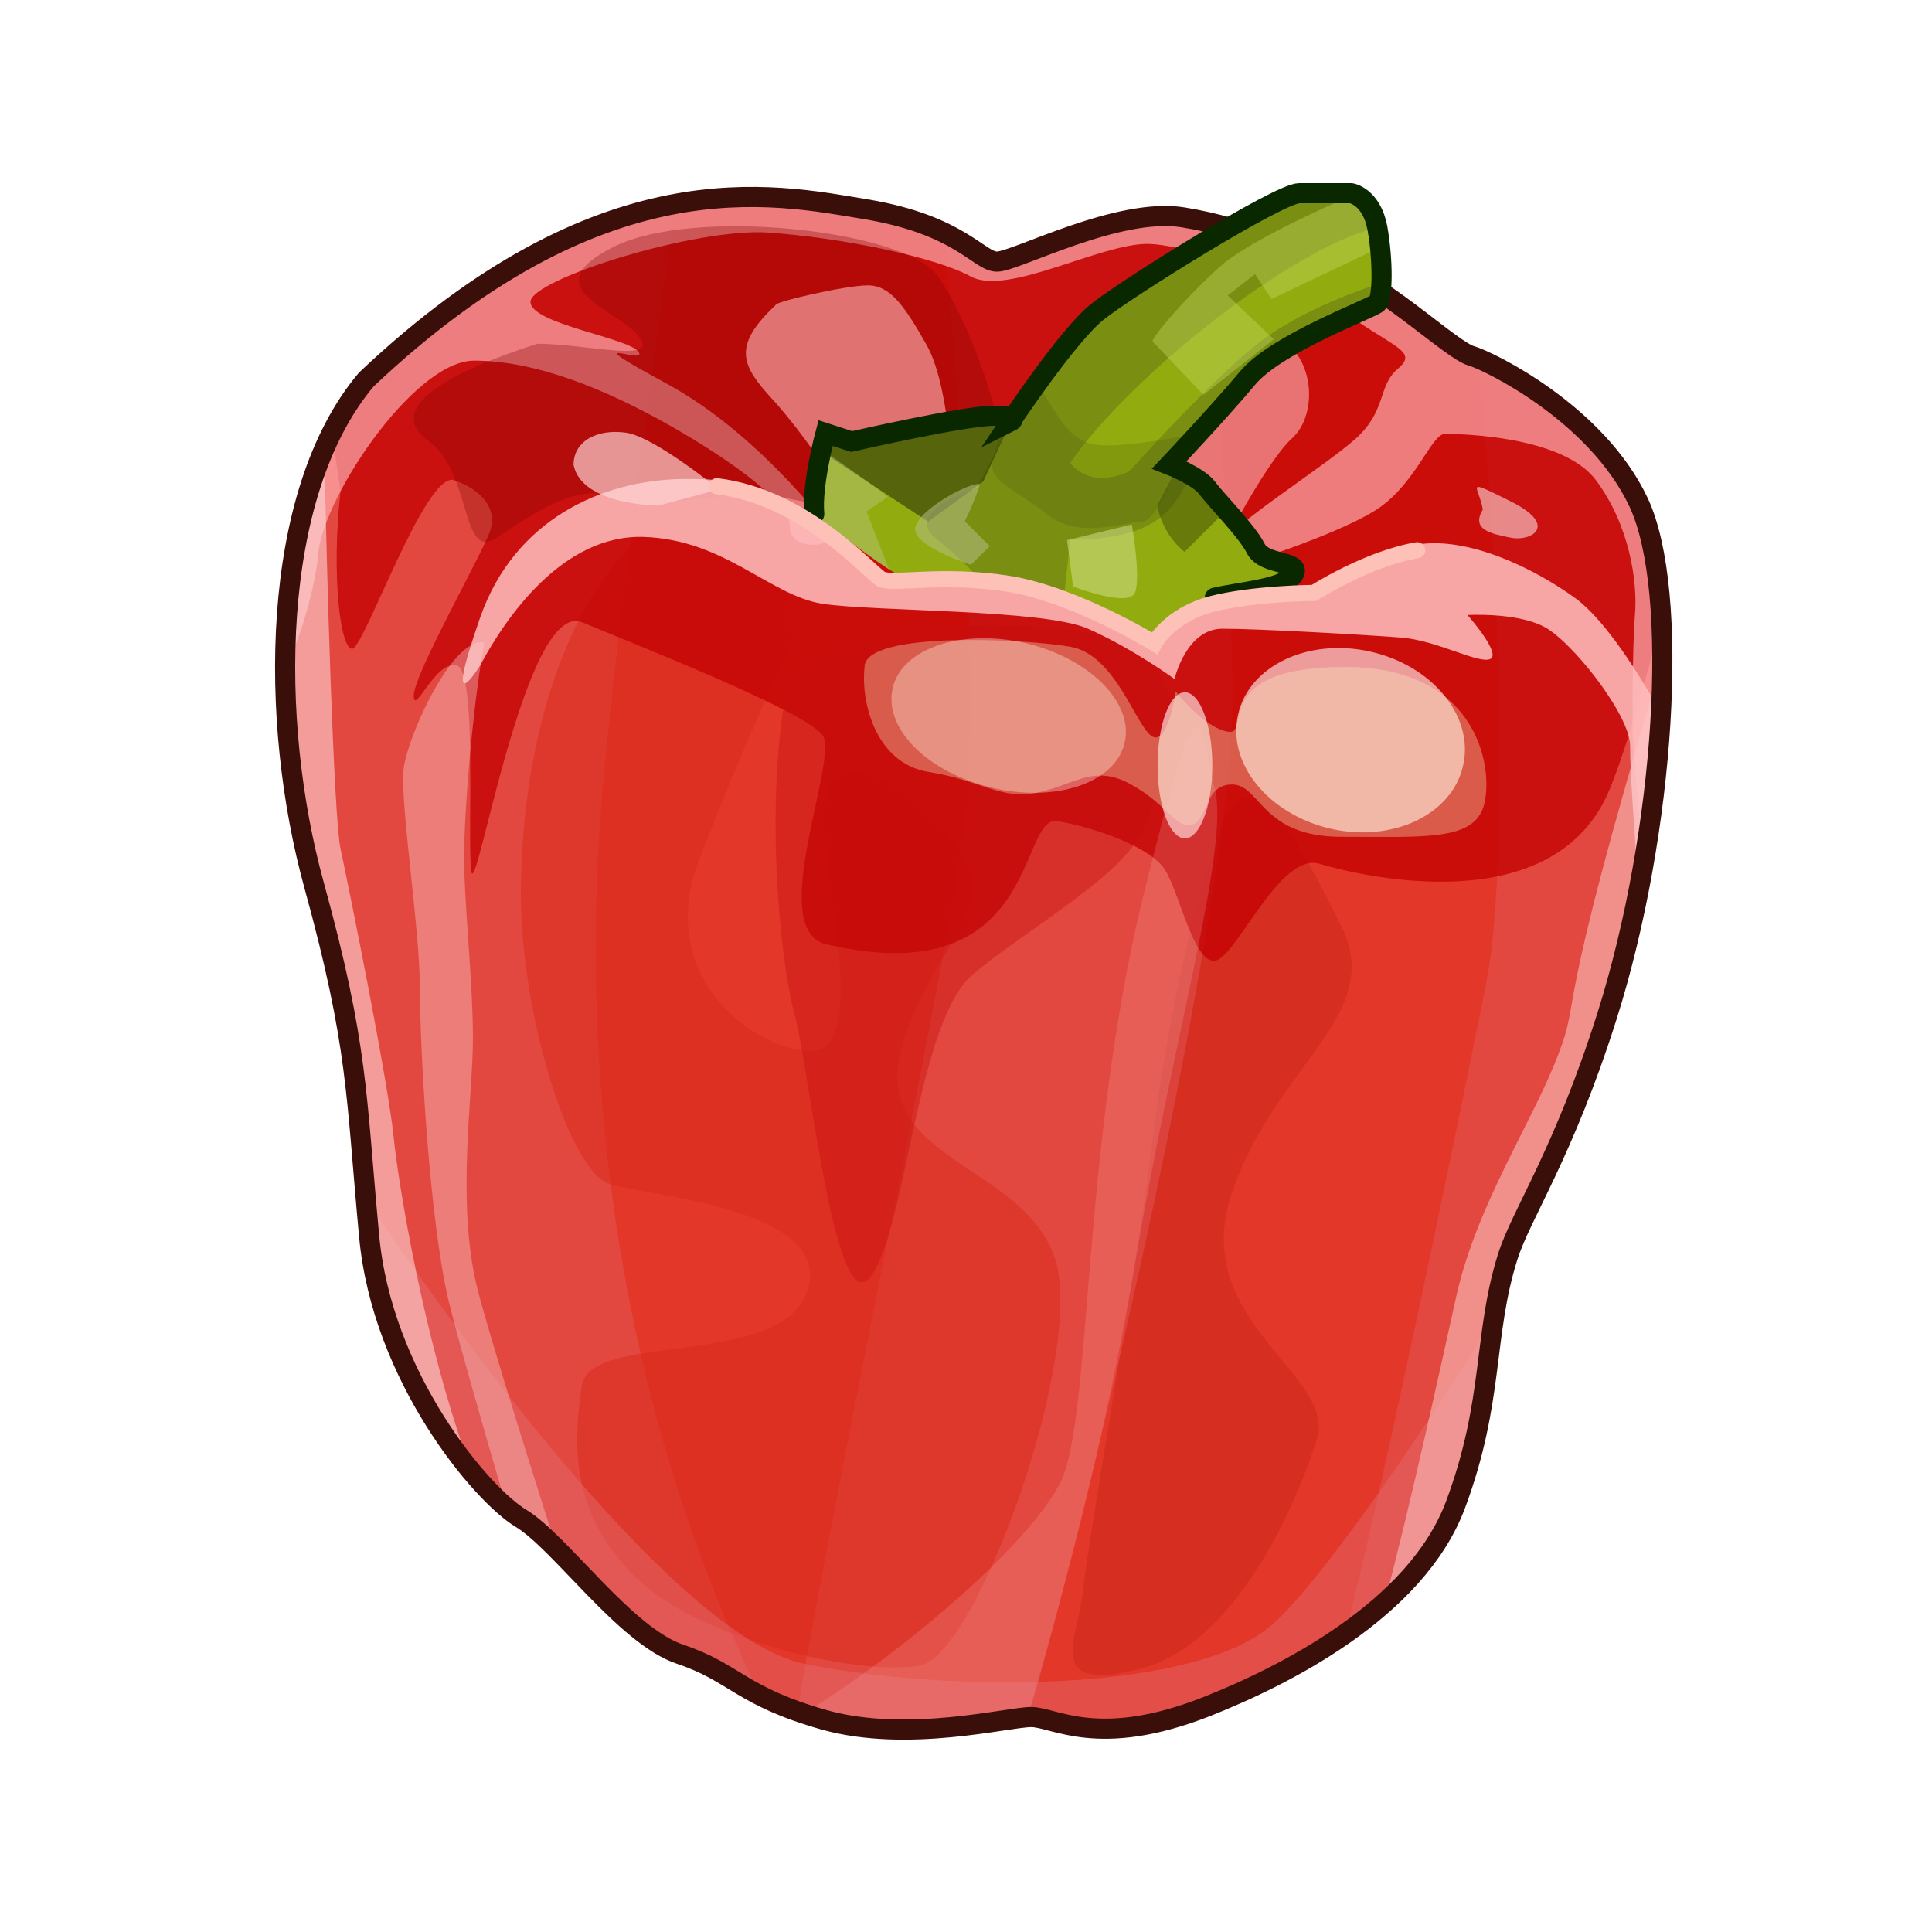 <?xml version="1.0" encoding="UTF-8" standalone="no"?>
<!DOCTYPE svg PUBLIC "-//W3C//DTD SVG 1.0//EN" "http://www.w3.org/TR/2001/REC-SVG-20010904/DTD/svg10.dtd">
<svg xmlns:svg="http://www.w3.org/2000/svg" xmlns="http://www.w3.org/2000/svg" version="1.0" width="100%" height="100%" viewBox="0 0 48 48" id="_pepper02" style="enable-background:new">
<defs id="defs2385"/>
<g id="pepper02" style="display:inline">
<path d="M 9.1,9.43 C 14.95,3.9 19.18,4.81 21.52,5.2 C 23.86,5.59 24.32,6.5 24.77,6.5 C 25.23,6.5 27.77,5.14 29.39,5.4 C 31.02,5.66 32.32,6.31 33.42,6.76 C 34.53,7.22 36.09,8.71 36.55,8.84 C 37,8.97 39.67,10.27 40.71,12.48 C 41.75,14.7 41.37,20.66 39.93,25.23 C 38.84,28.68 37.79,30.17 37.46,31.22 C 36.84,33.18 37.13,34.79 36.16,37.39 C 35.18,40 31.9,41.64 29.98,42.4 C 27.29,43.46 26.2,42.66 25.62,42.66 C 25.03,42.66 22.56,43.31 20.48,42.73 C 18.4,42.14 18.27,41.56 16.9,41.1 C 15.54,40.65 13.91,38.3 12.94,37.72 C 11.96,37.13 9.49,34.21 9.17,30.7 C 8.84,27.18 8.91,26.01 7.8,21.98 C 6.69,17.95 6.69,12.29 9.1,9.43 z" id="p2465" style="fill:#e33729;fill-opacity:1;fill-rule:evenodd;stroke:none"/>
<path d="M 28.71,27.72 C 28.4,30.53 27,38.46 26.9,39.56 C 26.8,40.67 25.89,42.07 28.3,41.47 C 30.71,40.87 32.22,37.35 32.72,35.75 C 33.22,34.14 29.51,32.84 30.61,29.62 C 31.72,26.41 34.43,25.21 33.32,23 C 32.22,20.79 31.11,18.78 30.41,20.39 C 29.71,22 29.01,25.51 28.71,27.72 z" id="p3305" style="fill:#cb271a;fill-opacity:0.51;fill-rule:evenodd;stroke:none;display:inline"/>
<path d="M 16.78,5.06 C 14.67,5.44 12.09,6.6 9.09,9.43 C 6.68,12.29 6.7,17.96 7.81,22 C 8.91,26.03 8.83,27.17 9.15,30.68 C 9.48,34.19 11.96,37.13 12.93,37.71 C 13.91,38.3 15.54,40.63 16.9,41.09 C 17.77,41.38 18.18,41.73 18.87,42.09 C 15.12,34.41 14.46,26.13 14.93,20.09 C 15.19,16.78 16.01,10.59 16.78,5.06 z" id="p3248" style="fill:#e4686a;fill-opacity:0.36;fill-rule:evenodd;stroke:none"/>
<path d="M 28.75,5.37 C 27.16,5.46 25.17,6.49 24.78,6.5 C 24.49,6.5 24.21,6.14 23.46,5.78 C 23.8,9.62 24.36,17.03 23.96,20.43 C 23.57,23.83 20.98,35.72 19.81,42.5 C 20.01,42.57 20.25,42.64 20.5,42.71 C 22.53,43.29 24.91,42.68 25.56,42.65 C 27.73,34.88 30.62,21.86 30.62,17.37 C 30.62,14.75 30.3,9.92 29.96,5.53 C 29.78,5.48 29.6,5.43 29.4,5.4 C 29.2,5.37 28.97,5.36 28.75,5.37 z" id="p3254" style="fill:#e4686a;fill-opacity:0.36;fill-rule:evenodd;stroke:none"/>
<path d="M 36.71,8.93 C 37.29,14.04 37.47,21.7 36.93,24.4 C 36.4,27.05 34.63,35.76 33.43,40.59 C 34.61,39.76 35.66,38.7 36.15,37.4 C 37.13,34.8 36.84,33.17 37.46,31.21 C 37.79,30.17 38.84,28.69 39.93,25.25 C 41.38,20.67 41.75,14.71 40.71,12.5 C 39.74,10.42 37.38,9.19 36.71,8.93 z" id="p3252" style="fill:#e4686a;fill-opacity:0.36;fill-rule:evenodd;stroke:none"/>
<path d="M 17.26,12.36 C 13.75,14.16 12.94,19.18 12.94,22.2 C 12.94,25.21 14.15,29.12 15.15,29.42 C 16.16,29.72 20.67,30.03 20.07,32.03 C 19.47,34.04 14.65,33.04 14.45,34.44 C 14.25,35.85 14.15,37.55 15.76,39.16 C 17.36,40.77 21.48,41.67 22.88,41.37 C 24.29,41.07 27,33.54 26.2,31.23 C 25.39,28.92 21.68,28.82 22.38,26.11 C 23.08,23.4 25.19,22.6 23.49,20.69 C 21.78,18.78 20.47,18.78 20.47,20.29 C 20.47,21.79 21.58,26.11 20.17,26.11 C 18.77,26.11 16.26,24.3 17.36,21.39 C 18.47,18.48 19.67,15.97 19.67,15.97 C 19.67,15.97 19.77,13.26 18.57,12.66 C 17.36,12.06 17.26,12.46 17.26,12.36 z" id="p3303" style="fill:#da2a1c;fill-opacity:0.51;fill-rule:evenodd;stroke:none;display:inline"/>
<path d="M 18.12,4.9 C 15.8,5.03 12.75,5.98 9.09,9.43 C 8.76,9.82 8.49,10.26 8.25,10.75 L 8.46,12.21 C 8.23,14.27 8.45,16.12 8.75,16.12 C 9.04,16.12 10.57,11.7 11.28,11.93 C 11.98,12.17 12.36,12.65 12.18,13.18 C 12.01,13.71 10.28,16.75 10.28,17.28 C 10.28,17.81 10.81,16.41 11.34,16.53 C 11.87,16.64 11.6,20.89 11.71,21.65 C 11.83,22.42 13.05,14.88 14.46,15.46 C 15.88,16.05 20.03,17.68 20.44,18.27 C 20.85,18.86 19.01,23.11 20.53,23.46 C 25.87,24.71 25.28,20.22 26.28,20.4 C 27.28,20.58 28.58,21.06 28.93,21.59 C 29.29,22.12 29.65,23.93 30.18,23.87 C 30.71,23.81 31.78,21.17 32.78,21.46 C 33.78,21.76 38.64,22.94 40,19.59 C 40.42,18.55 40.83,17.07 41.25,15.53 C 41.19,14.26 41.04,13.19 40.71,12.5 C 39.67,10.28 37.01,8.97 36.56,8.84 C 36.1,8.71 34.54,7.23 33.43,6.78 C 32.33,6.32 31.03,5.66 29.4,5.4 C 27.78,5.14 25.23,6.49 24.78,6.5 C 24.32,6.5 23.87,5.6 21.53,5.21 C 20.65,5.07 19.51,4.83 18.12,4.9 z" id="p3240" style="fill:#c40002;fill-opacity:0.77;fill-rule:evenodd;stroke:none"/>
<path d="M 27.94,18.46 C 27.71,19.45 26.23,19.95 24.64,19.57 C 23.04,19.19 21.94,18.09 22.18,17.09 C 22.41,16.10 23.90,15.61 25.49,15.98 C 27.08,16.36 28.18,17.47 27.94,18.46 z" id="p3242" style="fill:#ffdfe0;fill-opacity:0.68;fill-rule:evenodd;stroke:none;marker:none;visibility:visible;display:inline;overflow:visible;enable-background:accumulate"/>
<path d="M 19.61,16.79 C 18.97,19.72 19.36,23.79 19.74,25.2 C 20.12,26.6 20.76,32.97 21.65,31.69 C 22.54,30.42 22.79,25.32 24.2,24.18 C 25.6,23.03 27.89,21.76 28.4,20.61 C 28.91,19.46 30.18,16.41 27.25,15.77 C 24.32,15.13 19.99,15.9 19.61,16.79 z" id="p3327" style="fill:#c60d0d;fill-opacity:0.41;fill-rule:evenodd;stroke:none;display:inline"/>
<path d="M 30.12,19.02 C 30.12,20.02 29.81,20.83 29.44,20.83 C 29.06,20.83 28.76,20.02 28.76,19.02 C 28.76,18.01 29.06,17.20 29.44,17.20 C 29.81,17.20 30.12,18.01 30.12,19.02 L 30.12,19.02 z" id="p3244" style="fill:#ffdfe0;fill-opacity:0.68;fill-rule:evenodd;stroke:none;marker:none;visibility:visible;display:inline;overflow:visible;enable-background:accumulate"/>
<path d="M 36.35,19.02 C 36.08,20.24 34.60,20.94 33.06,20.59 C 31.51,20.23 30.48,18.97 30.76,17.75 C 31.03,16.54 32.51,15.84 34.05,16.19 C 35.60,16.54 36.63,17.81 36.35,19.02 z" id="p3246" style="fill:#ffdfe0;fill-opacity:0.68;fill-rule:evenodd;stroke:none;marker:none;visibility:visible;display:inline;overflow:visible;enable-background:accumulate"/>
<path d="M 9.09,29.78 C 9.12,30.09 9.12,30.33 9.15,30.68 C 9.48,34.19 11.96,37.13 12.93,37.71 C 13.91,38.3 15.54,40.63 16.9,41.09 C 18.27,41.54 18.41,42.13 20.5,42.71 C 22.58,43.3 25.03,42.65 25.62,42.65 C 26.21,42.65 27.28,43.46 29.96,42.4 C 31.89,41.64 35.18,40 36.15,37.4 C 36.87,35.49 36.91,34.12 37.12,32.75 C 34.96,36.21 32.6,39.55 31.53,40.43 C 29.54,42.05 23.6,42.06 20,41.34 C 17.23,40.79 12.47,34.8 9.09,29.78 z" id="p3250" style="fill:#e4686a;fill-opacity:0.47;fill-rule:evenodd;stroke:none"/>
<path d="M 18.12,4.9 C 15.8,5.03 12.75,5.98 9.09,9.43 C 7.64,11.15 7.08,13.88 7.09,16.65 C 7.44,15.85 7.76,14.89 7.9,13.87 C 7.9,12.55 10.25,8.96 11.78,8.96 C 13.3,8.96 15.03,9.66 16.62,10.56 C 18.21,11.46 19.62,12.5 19.62,13.06 C 19.62,13.61 20.31,13.53 20.31,13.53 L 20.81,13.4 C 20.81,13.4 18.98,10.84 16.56,9.53 C 14.13,8.21 16.08,9.09 15.87,8.75 C 15.66,8.4 13.18,8.05 13.18,7.5 C 13.18,6.94 17.32,5.64 19.12,5.78 C 20.92,5.91 23.22,6.38 24.12,6.87 C 25.02,7.36 27.32,6.06 28.5,6.06 C 29.67,6.06 32.71,7.3 33.75,8 C 34.78,8.69 35.2,8.77 34.71,9.18 C 34.23,9.6 34.45,10.21 33.68,10.9 C 32.92,11.59 30.36,13.19 30.5,13.46 C 30.63,13.74 30.84,14.03 30.84,14.03 C 30.84,14.03 33.08,13.34 34.12,12.71 C 35.16,12.09 35.55,10.78 35.9,10.78 C 36.25,10.78 38.82,10.82 39.65,11.93 C 40.48,13.04 40.69,14.44 40.62,15.28 C 40.55,16.11 40.56,18.18 40.56,18.18 C 40.56,18.18 40.66,19.69 40.84,21.46 C 41.48,17.81 41.48,14.13 40.71,12.5 C 39.67,10.28 37.01,8.97 36.56,8.84 C 36.1,8.71 34.54,7.23 33.43,6.78 C 32.33,6.32 31.03,5.66 29.4,5.4 C 27.78,5.14 25.23,6.49 24.78,6.5 C 24.32,6.5 23.87,5.6 21.53,5.21 C 20.65,5.07 19.51,4.83 18.12,4.9 z" id="p3281" style="fill:#ffb1b3;fill-opacity:0.68;fill-rule:evenodd;stroke:none;display:inline"/>
<path d="M 13.35,8.54 C 11.14,9.25 9.53,10.15 10.64,10.95 C 11.74,11.76 11.44,13.96 12.34,13.36 C 13.25,12.76 14.35,11.96 15.35,12.36 C 16.36,12.76 18.27,12.06 19.47,12.36 C 20.67,12.66 23.99,12.96 24.69,12.16 C 25.39,11.35 24.09,7.94 23.28,6.84 C 22.48,5.73 17.26,5.13 15.25,6.13 C 13.25,7.14 15.25,7.64 15.86,8.34 C 16.46,9.05 14.55,8.54 13.35,8.54 z" id="p3309" style="fill:#810000;fill-opacity:0.31;fill-rule:evenodd;stroke:none;display:inline"/>
<path d="M 19.27,7.58 C 18.16,8.62 18.44,9.1 19.2,9.93 C 19.96,10.76 20.86,12.15 20.86,12.15 L 23.64,11.67 C 23.64,11.67 23.57,9.52 23.01,8.55 C 22.46,7.58 22.11,7.09 21.56,7.09 C 21,7.09 19.2,7.51 19.27,7.58 z" id="p3283" style="fill:#ffbdbe;fill-opacity:0.58;fill-rule:evenodd;stroke:none;display:inline"/>
<path d="M 16.96,11.9 C 14.95,11.93 12.78,12.91 11.93,15.34 C 10.96,18.11 11.93,16.53 11.93,16.53 C 12.56,15.35 13.98,13.27 16,13.34 C 18.01,13.41 19.12,14.79 20.43,15 C 21.75,15.2 25.92,15.13 27.03,15.62 C 28.14,16.11 29.18,16.87 29.18,16.87 C 29.18,16.87 29.47,15.62 30.37,15.62 C 31.27,15.62 33.91,15.77 34.81,15.84 C 35.71,15.91 36.75,16.51 37.03,16.37 C 37.3,16.23 36.46,15.28 36.46,15.28 C 36.46,15.28 37.65,15.21 38.34,15.56 C 39.03,15.9 40.5,17.76 40.5,18.53 C 40.49,19.04 40.61,20.77 40.71,22.06 C 41,20.57 41.17,19.07 41.25,17.68 C 40.75,16.8 39.91,15.43 39.15,14.87 C 38.11,14.11 36.46,13.32 35.21,13.53 C 33.97,13.73 32.65,14.59 32.65,14.59 C 32.65,14.59 31.13,14.59 30.09,14.87 C 29.05,15.15 28.68,15.84 28.68,15.84 C 28.68,15.84 26.75,14.65 25.09,14.37 C 23.42,14.09 22.18,14.38 21.9,14.25 C 21.62,14.11 20.03,12.21 17.81,11.93 C 17.53,11.9 17.25,11.9 16.96,11.9 z" id="p3279" style="fill:#ffbdbe;fill-opacity:0.86;fill-rule:evenodd;stroke:none;display:inline"/>
<path d="M 31.61,8.34 C 32.65,8.69 32.79,10.28 32.09,10.9 C 31.4,11.53 30.15,14.02 30.15,14.02 L 27.66,12.29 C 27.66,12.29 28.21,9.31 29.39,8.69 C 30.57,8.06 31.61,8.48 31.61,8.34 z" id="p3285" style="fill:#ffbdbe;fill-opacity:0.58;fill-rule:evenodd;stroke:none;display:inline"/>
<path d="M 8.06,11.15 C 6.73,14.21 6.89,18.66 7.81,22 C 8.91,26.03 8.83,27.17 9.15,30.68 C 9.38,33.11 10.64,35.24 11.71,36.53 C 10.52,33.35 9.88,29.28 9.78,28.25 C 9.64,26.86 8.67,22.06 8.46,21.09 C 8.29,20.26 8.11,14.16 8.06,11.15 z" id="p3287" style="fill:#ffd9da;fill-opacity:0.58;fill-rule:evenodd;stroke:none;display:inline"/>
<path d="M 11.9,15.96 C 11.12,16.08 10.12,18.34 10.03,19.09 C 9.93,19.89 10.43,23.09 10.43,24.5 C 10.43,25.9 10.65,30.23 11.15,32.34 C 11.33,33.08 11.92,35.18 12.59,37.46 C 12.71,37.57 12.84,37.66 12.93,37.71 C 13.19,37.87 13.51,38.16 13.84,38.5 C 12.9,35.56 12.04,32.77 11.84,31.93 C 11.34,29.82 11.75,27.21 11.75,25.81 C 11.75,24.4 11.53,22.41 11.53,21.31 C 11.53,20.2 11.73,17.67 12.03,15.96 C 11.98,15.95 11.95,15.96 11.9,15.96 z" id="p3307" style="fill:#fad2d2;fill-opacity:0.38;fill-rule:evenodd;stroke:none;display:inline"/>
<path d="M 14.25,11.55 C 14.45,12.56 16.36,12.56 16.36,12.56 L 17.86,12.16 C 17.86,12.16 16.26,10.85 15.55,10.75 C 14.85,10.65 14.25,10.95 14.25,11.55 z" id="p3315" style="fill:#ffd7d7;fill-opacity:0.67;fill-rule:evenodd;stroke:none;display:inline"/>
<path d="M 21.48,16.57 C 21.38,17.48 21.78,18.98 23.08,19.18 C 24.39,19.39 24.89,19.89 25.79,19.69 C 26.7,19.49 27.2,18.98 28.1,19.49 C 29.01,19.99 29.21,20.59 29.61,20.49 C 30.01,20.39 29.91,19.49 30.61,19.49 C 31.32,19.49 31.32,20.79 33.32,20.79 C 35.33,20.79 36.54,20.89 36.84,20.09 C 37.14,19.28 36.84,16.57 33.42,16.57 C 30.01,16.57 31.11,18.28 30.51,18.18 C 29.91,18.08 29.21,17.18 29.21,17.18 C 29.21,17.18 29.01,18.58 28.6,18.28 C 28.2,17.98 27.7,16.27 26.6,16.07 C 25.49,15.87 21.48,15.67 21.48,16.57 z" id="p3317" style="fill:#f7e7be;fill-opacity:0.36;fill-rule:evenodd;stroke:none;display:inline"/>
<path d="M 36.84,12.66 C 36.54,13.16 37.04,13.26 37.54,13.36 C 38.04,13.46 38.74,13.06 37.54,12.46 C 36.33,11.86 36.74,12.06 36.84,12.66 z" id="p3319" style="fill:#fad2d2;fill-opacity:0.62;fill-rule:evenodd;stroke:none;display:inline"/>
<path d="M 29.71,18.06 C 29.51,18.12 29.17,19.16 28.4,22.28 C 26.87,28.52 27.13,35.12 26.37,36.78 C 25.75,38.11 22.98,40.68 20,42.56 C 20.15,42.61 20.31,42.66 20.5,42.71 C 22.51,43.28 24.85,42.69 25.53,42.65 C 26.31,39.96 27.44,35.97 28.28,30.93 C 29.17,25.71 30.56,20.99 30.18,19.59 C 29.99,18.89 29.92,17.99 29.71,18.06 z" id="p3329" style="fill:#fcc6c6;fill-opacity:0.18;fill-rule:evenodd;stroke:none;display:inline"/>
<path d="M 41.31,16.37 C 38.52,25.66 39.31,24.67 38.71,26.21 C 38.08,27.87 36.69,29.92 36.18,32.21 C 35.81,33.88 35.04,37.41 34.4,39.81 C 35.16,39.12 35.81,38.32 36.15,37.4 C 37.13,34.8 36.84,33.17 37.46,31.21 C 37.79,30.17 38.84,28.69 39.93,25.25 C 40.82,22.42 41.31,19.04 41.31,16.37 z" id="p3331" style="fill:#fcc6c6;fill-opacity:0.56;fill-rule:evenodd;stroke:none;display:inline"/>
<path d="M 9.1,9.43 C 14.95,3.9 19.18,4.81 21.52,5.2 C 23.86,5.59 24.32,6.5 24.77,6.5 C 25.23,6.5 27.77,5.14 29.39,5.4 C 31.02,5.66 32.32,6.31 33.42,6.76 C 34.53,7.22 36.09,8.71 36.55,8.84 C 37,8.97 39.67,10.27 40.71,12.48 C 41.75,14.7 41.37,20.66 39.93,25.23 C 38.84,28.68 37.79,30.17 37.46,31.22 C 36.84,33.18 37.13,34.79 36.16,37.39 C 35.18,40 31.9,41.64 29.98,42.4 C 27.29,43.46 26.2,42.66 25.62,42.66 C 25.03,42.66 22.56,43.31 20.48,42.73 C 18.4,42.14 18.27,41.56 16.9,41.1 C 15.54,40.65 13.91,38.3 12.94,37.72 C 11.96,37.13 9.49,34.21 9.17,30.7 C 8.84,27.18 8.91,26.01 7.8,21.98 C 6.69,17.95 6.69,12.29 9.1,9.43 z" id="stroke01" style="fill:none;fill-opacity:1;fill-rule:evenodd;stroke:#3b0f09;stroke-width:0.5;stroke-linecap:butt;stroke-linejoin:miter;stroke-miterlimit:4;stroke-dasharray:none;stroke-opacity:1;display:inline"/>
<path d="M 20.23,12.77 C 20.16,12.05 20.51,10.76 20.51,10.76 L 21.16,10.97 C 21.16,10.97 23.96,10.33 24.68,10.33 C 25.39,10.33 25.11,10.47 25.11,10.47 C 25.11,10.47 26.54,8.32 27.26,7.75 C 27.98,7.17 31.78,4.8 32.28,4.8 C 32.78,4.8 33.57,4.8 33.57,4.8 C 33.57,4.8 34.07,4.88 34.22,5.66 C 34.36,6.45 34.36,7.39 34.22,7.53 C 34.07,7.67 31.71,8.53 30.99,9.4 C 30.27,10.26 29.05,11.55 29.05,11.55 C 29.05,11.55 29.77,11.83 29.99,12.12 C 30.2,12.41 30.99,13.2 31.2,13.63 C 31.42,14.06 32.35,13.92 32.14,14.27 C 31.92,14.63 30.77,14.7 30.13,14.85 C 29.48,14.99 28.62,15.78 28.62,15.78 C 28.62,15.78 26.76,14.99 26.04,14.7 C 25.32,14.42 23.1,14.56 22.6,14.42 C 22.09,14.27 20.16,12.7 20.23,12.77 z" id="p3342" style="fill:#92ab0f;fill-opacity:1;fill-rule:evenodd;stroke:none;display:inline"/>
<path d="M 32.28,4.81 C 31.77,4.81 27.96,7.17 27.25,7.75 C 26.59,8.27 25.47,9.92 25.25,10.25 C 24.83,11.04 24.28,12.12 24.28,12.12 C 24.28,12.12 22.35,12.71 23.28,13.4 C 23.67,13.7 24.09,14.12 24.46,14.5 C 25.1,14.52 25.71,14.59 26.03,14.71 C 26.14,14.76 26.28,14.81 26.43,14.87 L 26.59,13.4 C 26.59,13.4 28.04,13.48 28.81,12.87 C 29.21,12.55 29.43,12.14 29.56,11.81 C 29.3,11.66 29.06,11.56 29.06,11.56 C 29.06,11.56 30.28,10.26 31,9.4 C 31.71,8.54 34.07,7.67 34.21,7.53 C 34.27,7.47 34.33,7.27 34.34,7.03 C 34.09,7.1 32.33,7.66 31.18,8.59 C 29.95,9.59 28.06,11.71 28.06,11.71 C 28.06,11.71 27.13,12.19 26.59,11.5 C 28.04,9.39 32.03,6.19 34.21,5.65 C 34.07,4.86 33.56,4.81 33.56,4.81 C 33.56,4.81 32.78,4.81 32.28,4.81 z" id="p3351" style="fill:#566317;fill-opacity:0.4;fill-rule:evenodd;stroke:none;display:inline"/>
<path d="M 24.68,10.34 C 23.97,10.34 21.15,10.96 21.15,10.96 L 20.53,10.75 C 20.53,10.75 20.45,11.02 20.4,11.21 C 21.58,11.99 23.06,12.96 23.06,12.96 L 24.43,11.96 L 25.15,10.4 C 25.13,10.37 25.04,10.34 24.68,10.34 z" id="p3355" style="fill:#292f0b;fill-opacity:0.57;fill-rule:evenodd;stroke:none;display:inline"/>
<path d="M 26.51,13.42 L 26.66,14.57 C 26.66,14.57 28.04,15.11 28.2,14.72 C 28.35,14.34 28.12,13.03 28.12,13.03 L 26.51,13.42 z" id="p3357" style="fill:#cfdd8b;fill-opacity:0.55;fill-rule:evenodd;stroke:none;display:inline"/>
<path d="M 33.62,4.84 C 32.94,5.14 30.99,6 30.28,6.65 C 29.43,7.42 28.5,8.5 28.65,8.5 L 29.9,9.81 L 31.65,8.43 L 30.5,7.34 L 31.18,6.81 L 31.59,7.43 L 34.28,6.15 C 34.26,5.99 34.24,5.81 34.21,5.65 C 34.1,5 33.74,4.88 33.62,4.84 z" id="p3359" style="fill:#c9dd68;fill-opacity:0.38;fill-rule:evenodd;stroke:none;display:inline"/>
<path d="M 24.35,12.03 C 24.2,12.49 23.97,12.95 23.97,12.95 L 24.59,13.57 L 24.12,14.03 C 24.12,14.03 22.66,13.57 22.74,13.11 C 22.82,12.65 24.12,11.96 24.35,12.03 z" id="p3367" style="fill:#b5bf86;fill-opacity:0.55;fill-rule:evenodd;stroke:none;display:inline"/>
<path d="M 29.25,11.62 L 28.75,12.56 C 28.9,13.33 29.43,13.71 29.43,13.71 L 30.43,12.71 L 30.43,12.62 C 30.26,12.42 30.07,12.22 30,12.12 C 29.83,11.9 29.45,11.71 29.25,11.62 z" id="p3369" style="fill:#414d06;fill-opacity:0.52;fill-rule:evenodd;stroke:none;display:inline"/>
<path d="M 20.43,11.18 C 20.33,11.6 20.16,12.27 20.21,12.78 C 20.16,12.72 21.34,13.67 22.09,14.15 L 21.53,12.71 L 22.06,12.34 C 22.06,12.34 21.26,11.74 20.43,11.18 z" id="p3371" style="fill:#c4cd9c;fill-opacity:0.36;fill-rule:evenodd;stroke:none;display:inline"/>
<path d="M 25.78,9.53 C 25.45,9.98 25.18,10.36 25.15,10.4 C 25.14,10.38 25.13,10.35 25.06,10.34 C 24.87,10.74 24.65,11.27 24.65,11.56 C 24.65,11.99 25.3,12.21 26.06,12.81 C 26.81,13.4 27.99,12.96 28.37,12.96 C 28.72,12.96 29.16,11.78 29.21,11.62 C 29.16,11.6 29.06,11.56 29.06,11.56 C 29.06,11.56 29.37,11.22 29.78,10.78 C 29.13,10.87 27.73,11.17 27.12,11.03 C 26.58,10.9 26.31,10.41 25.78,9.53 z" id="p3409" style="fill:#414d06;fill-opacity:0.18;fill-rule:evenodd;stroke:none"/>
<path d="M 20.23,12.77 C 20.16,12.05 20.51,10.76 20.51,10.76 L 21.16,10.97 C 21.16,10.97 23.96,10.33 24.68,10.33 C 25.39,10.33 25.11,10.47 25.11,10.47 C 25.11,10.47 26.54,8.32 27.26,7.75 C 27.98,7.17 31.78,4.8 32.28,4.8 C 32.78,4.8 33.57,4.8 33.57,4.8 C 33.57,4.8 34.07,4.88 34.22,5.66 C 34.36,6.45 34.36,7.39 34.22,7.53 C 34.07,7.67 31.71,8.53 30.99,9.4 C 30.27,10.26 29.05,11.55 29.05,11.55 C 29.05,11.55 29.77,11.83 29.99,12.12 C 30.2,12.41 30.99,13.2 31.2,13.63 C 31.42,14.06 32.35,13.92 32.14,14.27 C 31.92,14.63 30.82,14.7 30.18,14.85" id="stroke02" style="fill:none;fill-opacity:1;fill-rule:evenodd;stroke:#092800;stroke-width:0.5;stroke-linecap:round;stroke-linejoin:miter;stroke-miterlimit:4;stroke-dasharray:none;stroke-opacity:1;display:inline"/>
<path d="M 35.21,13.67 C 33.97,13.88 32.65,14.73 32.65,14.73 C 32.65,14.73 31.13,14.74 30.09,15.01 C 29.05,15.29 28.68,15.98 28.68,15.98 C 28.68,15.98 26.75,14.79 25.09,14.51 C 23.42,14.24 22.18,14.53 21.9,14.39 C 21.62,14.25 20.03,12.35 17.81,12.08" id="p3346" style="fill:none;fill-opacity:1;fill-rule:evenodd;stroke:#fdc1b8;stroke-width:0.40;stroke-linecap:round;stroke-linejoin:miter;stroke-miterlimit:4;stroke-dasharray:none;stroke-opacity:1;display:inline"/>
</g>
</svg>
